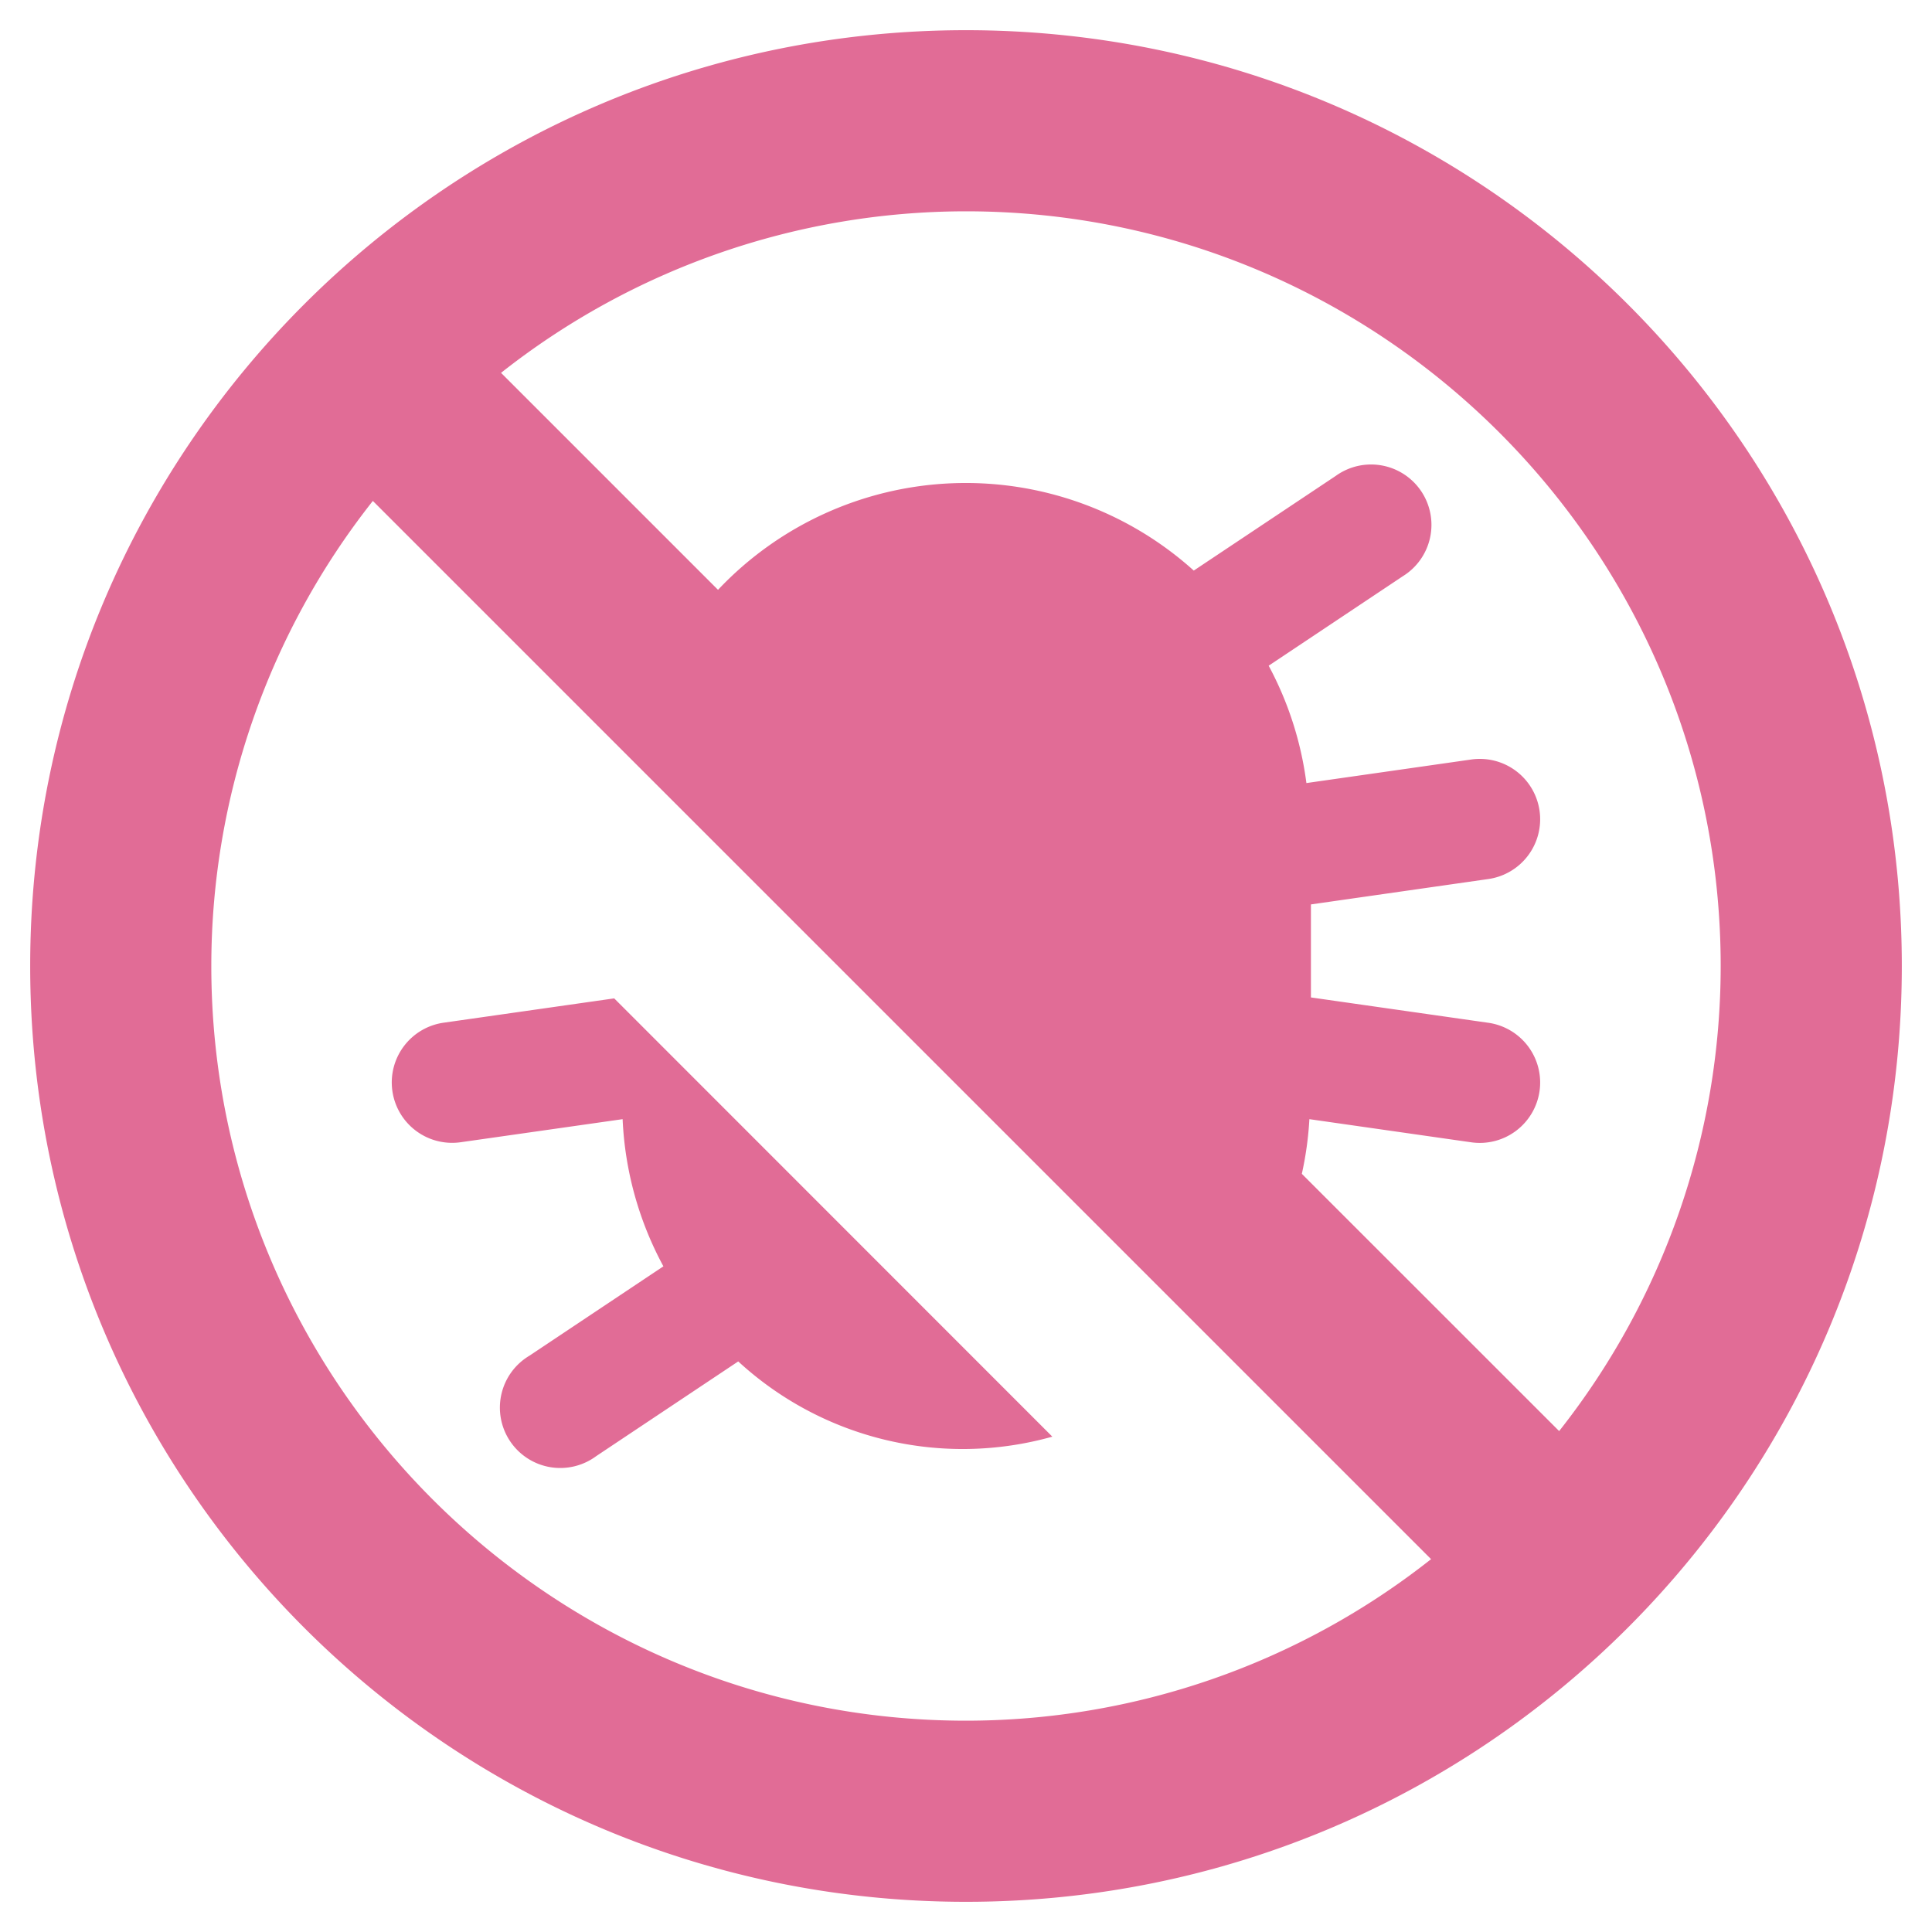 <?xml version="1.0" standalone="no"?><!DOCTYPE svg PUBLIC "-//W3C//DTD SVG 1.1//EN" "http://www.w3.org/Graphics/SVG/1.1/DTD/svg11.dtd"><svg t="1580708913801" class="icon" viewBox="0 0 1024 1024" version="1.1" xmlns="http://www.w3.org/2000/svg" p-id="3202" xmlns:xlink="http://www.w3.org/1999/xlink" width="128" height="128"><defs><style type="text/css"></style></defs><path d="M235.5 542a32 32 0 1 0 9 63.36l85.5-12.18a180.42 180.42 0 0 0 21.62 78l-71.02 47.38a32 32 0 1 0 35.4 53.22l75.28-50.2a175.64 175.64 0 0 0 166.48 39.88L325.54 529.16zM512 16C238 16 16 238 16 512s222 496 496 496 496-222 496-496S786 16 512 16z m0 896c-220.56 0-400-179.44-400-400a397.72 397.72 0 0 1 85.62-246.5l560.88 560.88A397.72 397.72 0 0 1 512 912z m314.38-153.5L690 622.16a179.28 179.28 0 0 0 4-28.98l85.46 12.22a32 32 0 1 0 9-63.36l-93.64-13.38v-49.3l93.64-13.4a32 32 0 1 0-9-63.36l-87.04 12.44a180.3 180.3 0 0 0-20-62.2l71.02-47.38A32 32 0 1 0 708 252.22l-75.28 50.2a180.54 180.54 0 0 0-252.16 10.2l-115-115A397.72 397.72 0 0 1 512 112c220.56 0 400 179.44 400 400a397.72 397.72 0 0 1-85.62 246.5z" p-id="3203" fill="#E16C96"></path></svg>